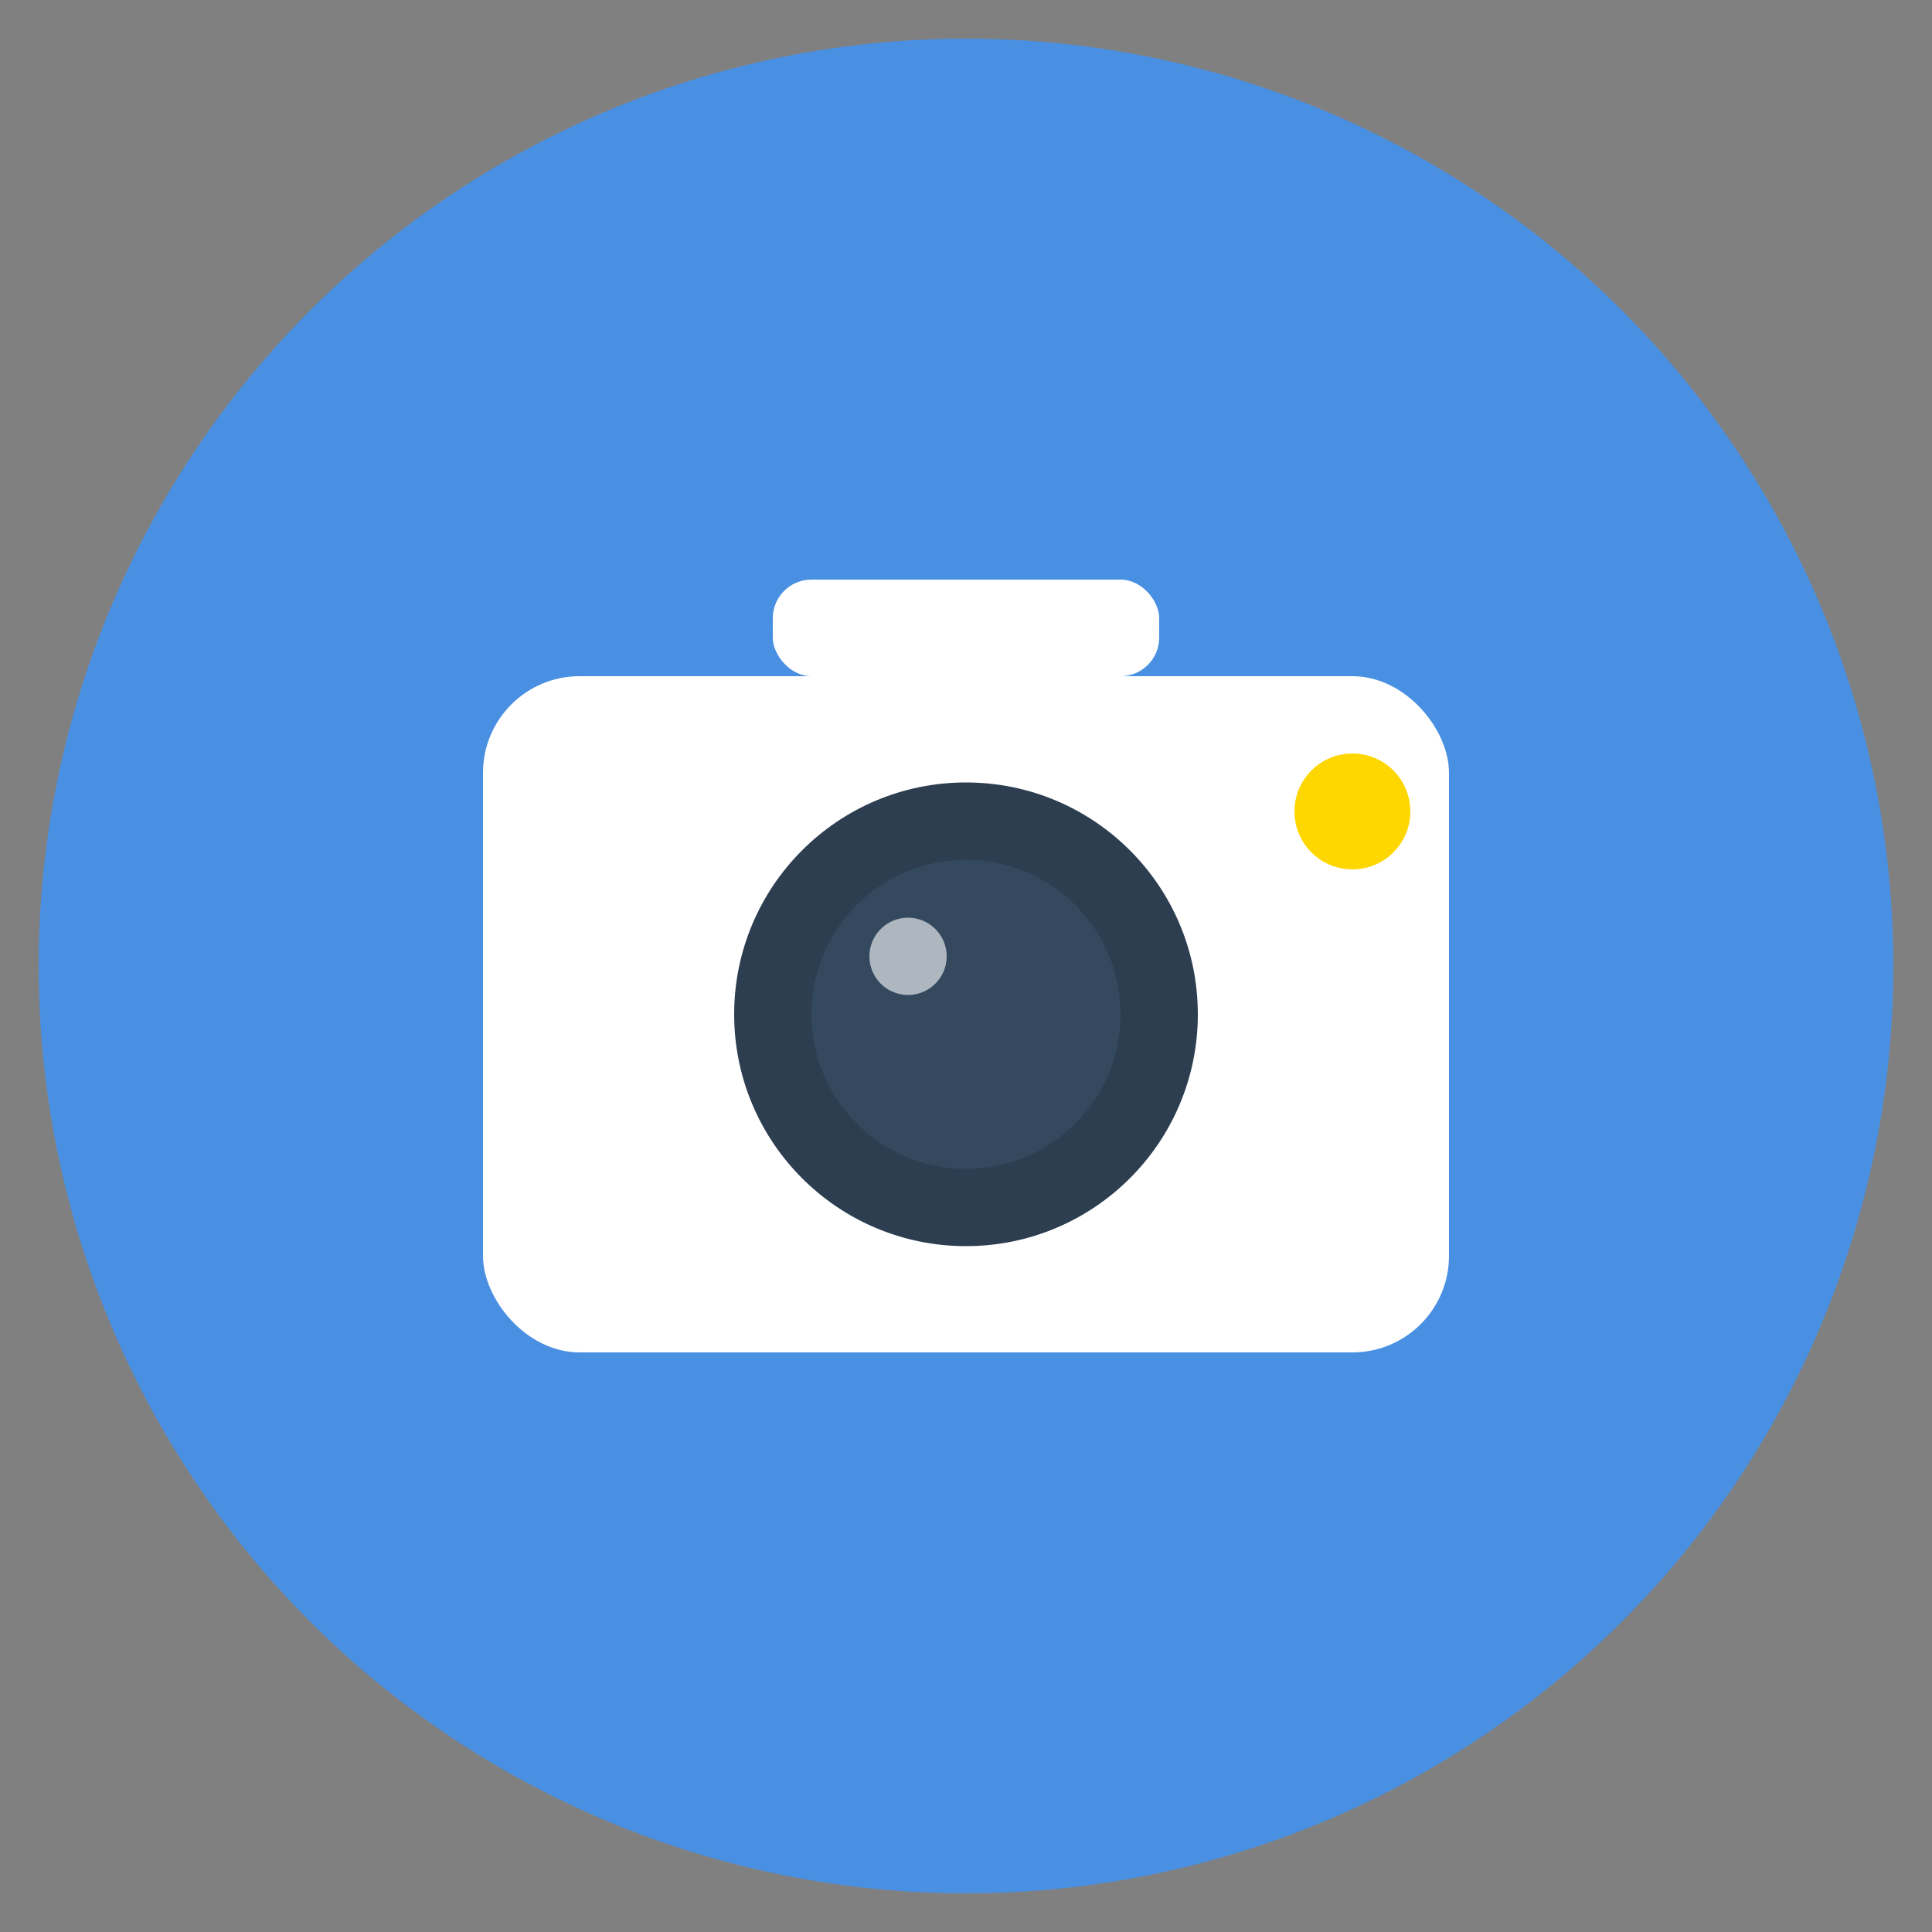 <svg xmlns="http://www.w3.org/2000/svg" viewBox="0 0 100 100">
  <rect x="0" y="0" width="100" height="100" fill="#808080" stroke="none"/>
  <!-- 背景圆形 -->
  <circle cx="50" cy="50" r="48" fill="#4A90E2"/>
  
  <!-- 相机主体 -->
  <rect x="25" y="35" width="50" height="35" rx="5" fill="#FFFFFF"/>
  
  <!-- 相机顶部突起部分 -->
  <rect x="40" y="30" width="20" height="5" rx="2" fill="#FFFFFF"/>
  
  <!-- 镜头 -->
  <circle cx="50" cy="52.5" r="12" fill="#2C3E50"/>
  <circle cx="50" cy="52.5" r="8" fill="#34495E"/>
  <circle cx="47" cy="49.5" r="2" fill="#FFFFFF" opacity="0.6"/>
  
  <!-- 闪光灯 -->
  <circle cx="70" cy="42" r="3" fill="#FFD700"/>
</svg>
